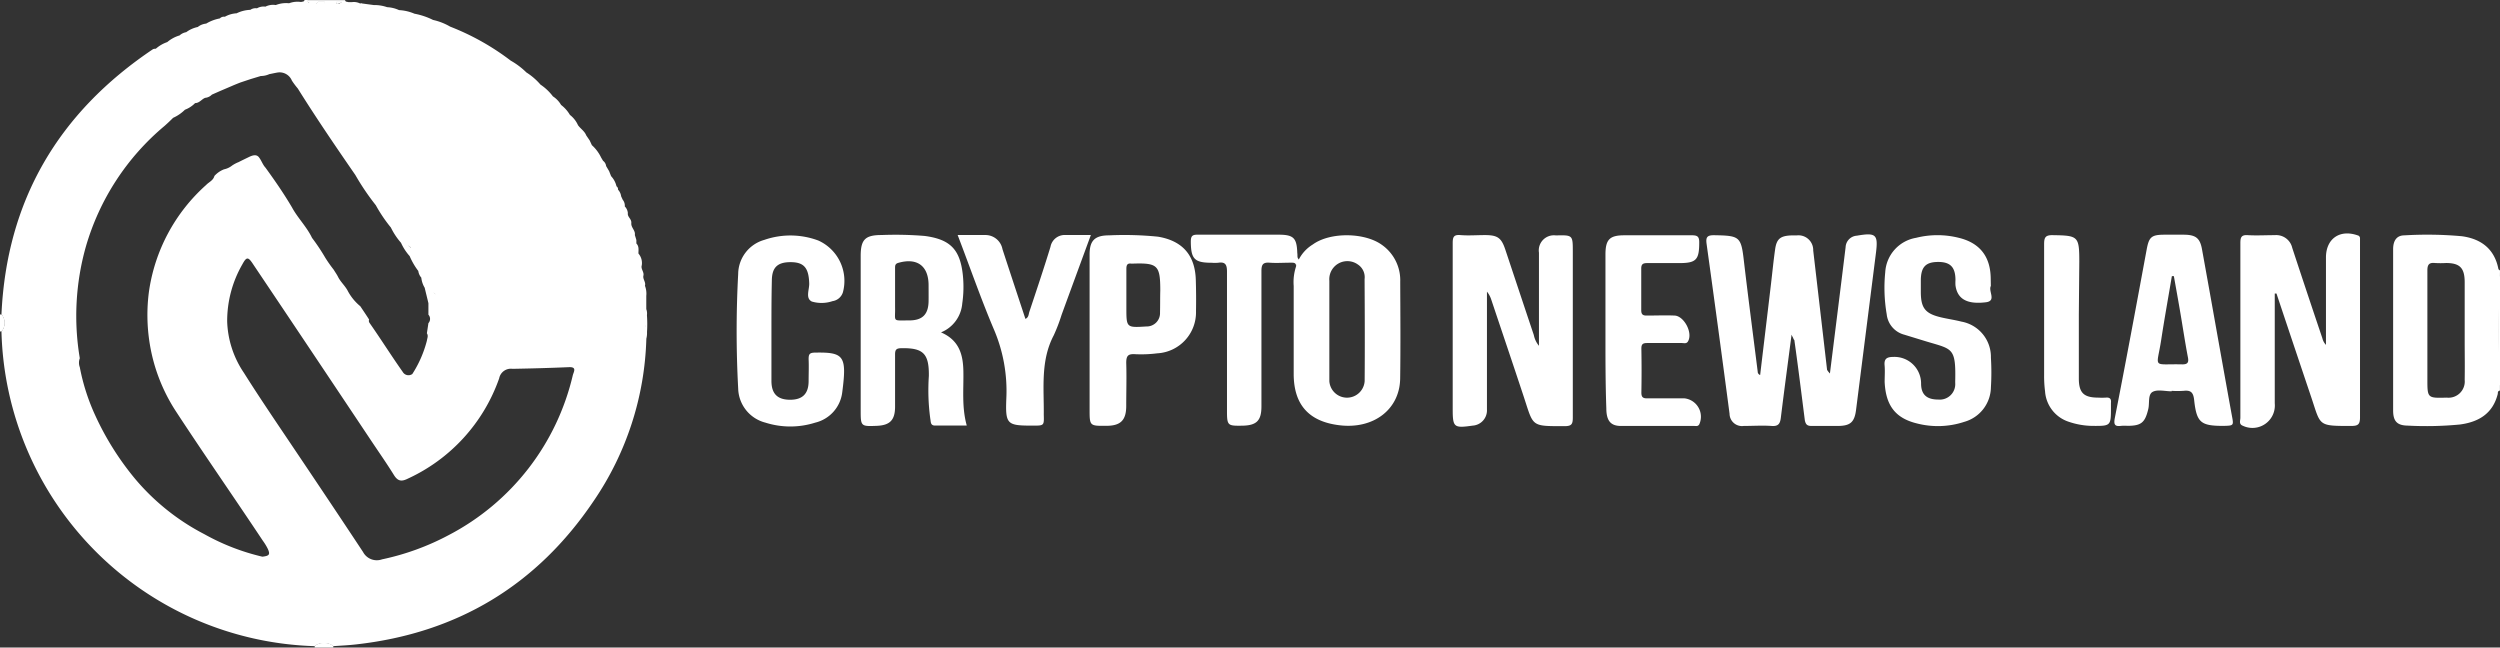 <svg xmlns="http://www.w3.org/2000/svg" viewBox="0 0 375.92 97.37"><rect x="0" y="0" width="375.92" height="97.37" fill="#333333" stroke="none"/><defs><style>.cls-1{fill:#fff;}</style></defs><g id="Layer_2" data-name="Layer 2"><g id="katman_1" data-name="katman 1"><path class="cls-1" d="M46.52.41A.72.72,0,0,1,46.3.24a1.93,1.93,0,0,1,0-.24,1.44,1.44,0,0,1,.18.25l0,.08S46.52.39,46.52.41Z"/><path class="cls-1" d="M51.37.24a1.3,1.3,0,0,1-.23.18.22.22,0,0,1,0-.08A.41.41,0,0,1,51.2.25Z"/><path class="cls-1" d="M375.92,58c-.36-.23-.25-.6-.25-.92q0-7.34,0-14.68c0-.33-.09-.69.25-.93Z"/><path class="cls-1" d="M46.52.41A.72.72,0,0,1,46.3.24a1.93,1.93,0,0,1,0-.24,1.44,1.44,0,0,1,.18.25l0,.08S46.52.39,46.52.41Z"/><path class="cls-1" d="M48.83.29c0,.1,0,.21,0,.31h-.22q-.37,0-.75,0h-.24a1.3,1.3,0,0,1,.19-.31Z"/><path class="cls-1" d="M51.37.24a1.3,1.3,0,0,1-.23.18,1.4,1.4,0,0,1-.34.13l-.2,0a2.81,2.81,0,0,0,0-.29l.59,0Z"/><path class="cls-1" d="M50.12,97.16a1.48,1.48,0,0,0,0,.21h-2.8c0-.07,0-.14,0-.21A2.34,2.34,0,0,1,50.12,97.16Z"/><path class="cls-1" d="M.21,49.84H.11l-.11,0V47.29a.79.79,0,0,1,.22,0A2,2,0,0,1,.21,49.84Z"/><path class="cls-1" d="M.21,49.84c0-.85,0-1.71,0-2.56A2,2,0,0,1,.21,49.84Z"/><path class="cls-1" d="M50.12,97.16H47.3A2.34,2.34,0,0,1,50.12,97.16Z"/><path class="cls-1" d="M97.1,49v.06L97,49Z"/><path class="cls-1" d="M269.39,50.36c-.54,4.15-1.1,8.3-1.61,12.46-.11.89-.38,1.31-1.39,1.23-1.39-.1-2.8,0-4.19,0a1.87,1.87,0,0,1-2.13-1.83q-1.68-12.77-3.45-25.52c-.15-1.06.09-1.35,1.19-1.33,3.83.07,4,.21,4.43,4,.65,5.5,1.37,11,2.06,16.49a.54.54,0,0,0,.37.53c.54-4.56,1.09-9.08,1.62-13.6.21-1.76.38-3.53.63-5.29s.9-2.16,3.23-2.1a2.22,2.22,0,0,1,2.5,2.27q1.05,9,2.09,18c.16.15-.1.65.42.5.79-6.34,1.59-12.68,2.36-19a1.81,1.81,0,0,1,1.69-1.73c2.86-.49,3.22-.2,2.88,2.54q-1.5,11.84-3,23.67c-.24,1.86-.88,2.39-2.75,2.4-1.32,0-2.63,0-3.95,0-.64,0-.87-.22-1-.85-.51-4-1-8-1.58-12.08C269.53,51,270.06,50.3,269.39,50.36Z"/><path class="cls-1" d="M342.05,44.14V60.65a3.37,3.37,0,0,1-4.8,3.37c-.64-.24-.37-.79-.37-1.2,0-7,0-14.06,0-21.09,0-1.73,0-3.47,0-5.2,0-.85.16-1.23,1.1-1.17,1.35.08,2.71,0,4.07,0a2.47,2.47,0,0,1,2.63,1.91q2.24,6.81,4.53,13.59a2.18,2.18,0,0,0,.54,1V38.72c0-2.83,2.08-4.27,4.76-3.33a.44.44,0,0,1,.36.44c0,.25,0,.5,0,.76,0,8.72,0,17.44,0,26.17,0,1.08-.32,1.29-1.34,1.29-5.06,0-4.54,0-6-4.34q-2.62-7.78-5.22-15.57Z"/><path class="cls-1" d="M231.41,52c0-4.81,0-9.43,0-14a2.27,2.27,0,0,1,2.54-2.6c2.55-.06,2.55-.06,2.55,2.48,0,8.3,0,16.6,0,24.9,0,1-.18,1.3-1.24,1.3-5.11,0-4.64.11-6.15-4.47-1.6-4.84-3.24-9.68-4.86-14.52a3.83,3.83,0,0,0-.66-1.24V57c0,1.52,0,3,0,4.57A2.3,2.3,0,0,1,221.44,64c-2.83.4-3,.28-3-2.53,0-8.3,0-16.61,0-24.91,0-.9.14-1.3,1.16-1.21,1.22.1,2.45,0,3.68,0,1.91,0,2.48.41,3.07,2.18,1.43,4.29,2.85,8.57,4.29,12.86A3.66,3.66,0,0,0,231.41,52Z"/><path class="cls-1" d="M299.36,43c-.42.78.89,2.24-.73,2.45-2.91.36-4.32-.53-4.59-2.55a6.54,6.54,0,0,1,0-.77c0-2-.81-2.76-2.66-2.74s-2.52.79-2.55,2.71c0,.6,0,1.19,0,1.78,0,2.43.65,3.27,3,3.83,1,.24,2.08.39,3.1.65a5.39,5.39,0,0,1,4.44,5.43,36.53,36.53,0,0,1,0,4.44,5.48,5.48,0,0,1-4,5.2,12.63,12.63,0,0,1-7.13.24c-3.23-.79-4.68-2.69-4.85-6.23,0-.81.06-1.62,0-2.42-.11-1,.23-1.35,1.3-1.35a4,4,0,0,1,4.18,4c0,1.69.88,2.41,2.58,2.41A2.33,2.33,0,0,0,294,57.56a.49.49,0,0,0,0-.12c.12-5.23-.38-4.9-4.38-6.11l-3.26-1a3.56,3.56,0,0,1-2.66-3.08,23.46,23.46,0,0,1-.22-6.32,5.57,5.57,0,0,1,4.64-5.17,13.16,13.16,0,0,1,6.42,0c3.18.77,4.77,2.84,4.8,6.12Z"/><path class="cls-1" d="M116,49.78c0,2.5,0,5,0,7.5,0,1.93.91,2.82,2.78,2.83s2.8-.88,2.81-2.79c0-1.1.05-2.2,0-3.3,0-.73.11-1,1-1,4.35-.08,4.76.53,4.06,5.94a5.35,5.35,0,0,1-4.06,4.59,12.39,12.39,0,0,1-7.5,0,5.44,5.44,0,0,1-4.09-5.12,160.28,160.28,0,0,1,0-17.26,5.38,5.38,0,0,1,3.93-5.1,12,12,0,0,1,8.1.09,6.65,6.65,0,0,1,3.72,7.78,1.92,1.92,0,0,1-1.56,1.34,5.13,5.13,0,0,1-3.12.06c-1-.5-.35-1.81-.39-2.75-.08-2.31-.78-3.17-2.81-3.17s-2.8.86-2.81,2.79C116,44.7,116,47.24,116,49.78Z"/><path class="cls-1" d="M241.41,49.58V38.27c0-2.26.63-2.89,2.85-2.89,3.39,0,6.78,0,10.17,0,.83,0,1.08.22,1.08,1.06,0,2.62-.44,3.12-3,3.12-1.61,0-3.22,0-4.83,0-.65,0-.9.18-.89.86,0,2.08,0,4.15,0,6.23,0,.62.24.81.82.8,1.4,0,2.8-.06,4.2,0s2.79,2.59,2,3.9c-.23.37-.6.23-.92.23-1.74,0-3.47,0-5.21,0-.66,0-.88.18-.87.86q.06,3.3,0,6.6c0,.7.26.87.9.86,1.86,0,3.72,0,5.59,0a2.78,2.78,0,0,1,2.22,3.9c-.2.35-.51.25-.78.25-3.68,0-7.37,0-11,0-1.56,0-2.19-.8-2.2-2.62C241.4,57.45,241.41,53.51,241.41,49.58Z"/><path class="cls-1" d="M144,35.34c1.52,0,2.88,0,4.23,0a2.61,2.61,0,0,1,2.51,2.13c1.14,3.49,2.3,7,3.45,10.48.51-.22.47-.72.6-1.09,1.08-3.24,2.17-6.48,3.17-9.75a2.17,2.17,0,0,1,2.28-1.77h3.79c-1.49,4.06-2.94,8-4.4,12a25.41,25.41,0,0,1-1.18,3.08c-2,3.8-1.46,7.89-1.5,11.93C157,64,157,64,155.32,64c-3.89,0-4.16-.15-4-4.08a23.5,23.5,0,0,0-1.9-10.46C147.49,44.91,145.86,40.19,144,35.34Z"/><path class="cls-1" d="M195.31,39l-.44,1.12c.08-.66-.37-.62-.8-.62-1.06,0-2.13.08-3.18,0s-1.21.37-1.21,1.29c0,6.77,0,13.54,0,20.32,0,2.15-.73,2.87-2.9,2.9s-2.28,0-2.28-2.23c0-7,0-14,0-20.95,0-1.07-.28-1.48-1.33-1.32a6.93,6.93,0,0,1-1,0c-2.57,0-3.09-.59-3.11-3.16,0-.81.19-1.07,1-1.06,4.07,0,8.13,0,12.2,0,2.25,0,2.74.49,2.81,2.75C195.14,38.41,195,38.77,195.31,39Z"/><path class="cls-1" d="M312.59,47.37c0,3.18,0,6.35,0,9.53,0,2.17.74,2.88,2.9,2.89a11,11,0,0,0,1.15,0c.61-.06.85.18.78.79,0,.21,0,.42,0,.63,0,2.85,0,2.85-2.81,2.83a11.41,11.41,0,0,1-3.48-.6,5.18,5.18,0,0,1-3.62-4.61,17.71,17.71,0,0,1-.14-2.41c0-6.56,0-13.12,0-19.68,0-1,.16-1.4,1.29-1.38,3.83.06,4,.14,4,4Z"/><path class="cls-1" d="M48.83.29c0,.1,0,.21,0,.31h-.22A1.21,1.21,0,0,1,48.83.29Z"/><path class="cls-1" d="M50.8.55l-.2,0a2.81,2.81,0,0,0,0-.29A1.15,1.15,0,0,1,50.8.55Z"/><path class="cls-1" d="M60.44,29.8l.19.09h0Z"/><path class="cls-1" d="M61.78,37.23l-.41-.36A1.56,1.56,0,0,1,61.78,37.23Z"/><path class="cls-1" d="M60.44,29.8l.19.09h0Z"/><path class="cls-1" d="M48.84.6h-.22q-.37,0-.75,0h-.24a1.3,1.3,0,0,1,.19-.31h1C48.83.39,48.83.5,48.84.6Z"/><path class="cls-1" d="M47.83.6h-.2a1.3,1.3,0,0,1,.19-.31C47.82.39,47.82.49,47.83.6Z"/><path class="cls-1" d="M65.49,44.27,65.2,44A1.28,1.28,0,0,1,65.49,44.27Z"/><path class="cls-1" d="M46.52.41A.72.72,0,0,1,46.3.24h.17l0,.08S46.52.39,46.52.41Z"/><path class="cls-1" d="M61.78,37.23l-.41-.36A1.56,1.56,0,0,1,61.78,37.23Z"/><path class="cls-1" d="M65.49,44.27,65.2,44A1.28,1.28,0,0,1,65.49,44.27Z"/><path class="cls-1" d="M97.1,47.8v.05a.05.05,0,0,1,0,0A.22.22,0,0,0,97.1,47.8Z"/><path class="cls-1" d="M65.49,44.27,65.2,44A1.28,1.28,0,0,1,65.49,44.27Z"/><path class="cls-1" d="M51.37.24a1.3,1.3,0,0,1-.23.18,1.4,1.4,0,0,1-.34.13l-.2,0a2.81,2.81,0,0,0,0-.29l.59,0Z"/><path class="cls-1" d="M60.44,29.8l.19.09h0Z"/><path class="cls-1" d="M61.78,37.23l-.41-.36A1.56,1.56,0,0,1,61.78,37.23Z"/><path class="cls-1" d="M97,49l.06,0v.06Z"/><path class="cls-1" d="M97.1,47.8v.05a.05.05,0,0,1,0,0A.22.22,0,0,0,97.1,47.8Z"/><path class="cls-1" d="M269.39,50.36c0-.12-.05-.29,0-.35s.3,0,.33.13c.06.32.06.65.09,1Z"/><path class="cls-1" d="M275.16,56.17c0,.18.06.54-.16.45-.41-.15-.3-.59-.26-.95Z"/><path class="cls-1" d="M375.92,40.68c-.09-.08-.22-.15-.24-.24-.59-3-2.59-4.53-5.51-4.92a57.7,57.7,0,0,0-8.62-.13c-1.25,0-1.7.91-1.7,2.09q0,12.1,0,24.23c0,1.63.59,2.27,2.21,2.29a52.75,52.75,0,0,0,7.85-.17c2.83-.38,4.95-1.66,5.68-4.62,0-.2,0-.43.32-.48V58q-.33-8.26,0-16.53Zm-5.31,16.44a2.44,2.44,0,0,1-2.7,2.67C365,59.87,365,59.87,365,57V49.66c0-3,0-6,0-9,0-.91.29-1.2,1.16-1.11a15.12,15.12,0,0,0,1.65,0c2.06,0,2.79.74,2.8,2.84,0,3.17,0,6.35,0,9.53C370.62,53.64,370.64,55.38,370.61,57.12Z"/><path class="cls-1" d="M97,49l.06,0v.06Z"/><path class="cls-1" d="M97.1,47.8v.05a.05.05,0,0,1,0,0A.22.22,0,0,0,97.1,47.8Z"/><path class="cls-1" d="M144.86,55.78c-.05-2.48-.64-4.63-3.36-5.8a5.14,5.14,0,0,0,3.19-4.33,17.2,17.2,0,0,0,.09-4.3c-.41-3.83-1.88-5.36-5.73-5.87a53.66,53.66,0,0,0-6.47-.14c-2.49,0-3.16.67-3.16,3.16V61.61c0,2.52,0,2.52,2.47,2.42,1.94-.09,2.7-.88,2.7-2.88,0-2.62,0-5.25,0-7.87,0-.72.22-.91.93-.92,3.32-.07,4.19.82,4.15,4.17a31.7,31.7,0,0,0,.22,6.46c.09.44,0,1,.7,1,1.57,0,3.15,0,4.78,0C144.59,61.19,144.92,58.47,144.86,55.78Zm-5.23-10.6c0,2.07-.89,3-2.92,3-2.62,0-2.06.27-2.12-2,0-.8,0-1.6,0-2.41V40.32c0-.34,0-.64.44-.78,2.85-.84,4.6.42,4.6,3.36C139.63,43.66,139.64,44.42,139.63,45.18Z"/><path class="cls-1" d="M210.55,42.37a6.5,6.5,0,0,0-2.77-5.56c-2.6-1.87-7.77-1.93-10.36-.06A5.75,5.75,0,0,0,195.31,39c-.42.27-.32.74-.44,1.12a7.41,7.41,0,0,0-.34,2.88q0,6.6,0,13.21c0,4.65,2.29,7.2,6.93,7.74,5.09.6,9-2.39,9.08-7C210.61,52.11,210.57,47.24,210.55,42.37ZM205.2,57.3a2.66,2.66,0,0,1-5.31,0c0-2.62,0-5.24,0-7.86h0c0-2.41,0-4.82,0-7.23a2.72,2.72,0,0,1,4.3-2.43,2.28,2.28,0,0,1,1,2.19C205.22,47.07,205.24,52.19,205.2,57.3Z"/><path class="cls-1" d="M335.6,62.48c-.73-4-1.44-8-2.16-12q-1.15-6.49-2.33-13c-.3-1.68-.94-2.17-2.7-2.19-1,0-2,0-2.92,0-2,0-2.35.35-2.7,2.23C321.22,46,319.66,54.44,318,62.86c-.19,1,0,1.31,1,1.17a6.61,6.61,0,0,1,.89,0c2.09,0,2.65-.48,3.14-2.51.22-.89-.08-2.18.65-2.59s1.89-.09,2.86-.09v-.07a14.92,14.92,0,0,0,1.77,0c1.07-.12,1.49.17,1.62,1.38.37,3.41,1,3.89,4.41,3.89C335.9,64,335.89,64,335.6,62.48Zm-7.46-7.69c-4.59-.11-3.85.74-3.17-3.65.49-3.21,1.07-6.41,1.61-9.62l.3,0c.3,1.69.61,3.38.9,5.08.41,2.37.76,4.76,1.21,7.12C329.15,54.51,328.94,54.8,328.14,54.79Z"/><path class="cls-1" d="M179.81,42.08c-.11-3.71-2-5.87-5.68-6.49a50.24,50.24,0,0,0-7.36-.2c-2.13,0-2.93.77-2.93,2.87,0,4.07,0,8.14,0,12.2V61.52c0,2.53,0,2.53,2.51,2.51,2.16,0,3-.84,3-3s.07-4.32,0-6.48c0-1.11.33-1.35,1.35-1.29a19.15,19.15,0,0,0,3.3-.13,6.17,6.17,0,0,0,5.84-6.34C179.87,45.22,179.86,43.65,179.81,42.08ZM174.43,47a2,2,0,0,1-2.06,2.09c-3,.19-3,.19-3-2.83v-1.9c0-1.31,0-2.62,0-3.92,0-.59.14-.89.77-.8a.56.56,0,0,0,.13,0c3.81-.13,4.2.23,4.2,4.07C174.44,44.79,174.46,45.89,174.43,47Z"/><path class="cls-1" d="M97.28,47.4a1.93,1.93,0,0,0-.1-.92c0-.16,0-.31,0-.46,0-.51,0-1,0-1.53a3.28,3.28,0,0,0-.2-1.52c.17-.55-.36-1-.23-1.53s-.42-1-.25-1.53a2.2,2.2,0,0,0-.5-1.79c0-.51.12-1.07-.31-1.51V36.1c-.07-.25-.15-.51-.23-.76.12-.68-.59-1.12-.53-1.78s-.61-.92-.52-1.52a1.63,1.63,0,0,0-.46-1,1.4,1.4,0,0,0-.31-1l-.24-.52a1.79,1.79,0,0,0-.47-1,.54.54,0,0,0-.23-.51,3.31,3.31,0,0,0-.81-1.52l-.3-.76-.45-.76a1.14,1.14,0,0,0-.46-.79l-.29-.49A5.87,5.87,0,0,0,89,21.83l-.33-.71-.52-.76c-.25-.65-.86-1-1.24-1.54a4,4,0,0,0-1.21-1.54,5.15,5.15,0,0,0-1.33-1.5,3.79,3.79,0,0,0-1.23-1.29,7.67,7.67,0,0,0-1.87-1.77,9.5,9.5,0,0,0-2.12-1.83,11.23,11.23,0,0,0-2.35-1.77A37.36,37.36,0,0,0,67.68,4a8.78,8.78,0,0,0-2.56-1,10.62,10.62,0,0,0-2.8-.94A6.75,6.75,0,0,0,60,1.52a4.81,4.81,0,0,0-1.79-.44,5.83,5.83,0,0,0-2-.32L54.43.52a.21.21,0,0,0-.23,0l-.06,0A2.12,2.12,0,0,0,52.92.32l-.53,0c-.18-.07-.45,0-.5-.3h-5.6a1.44,1.44,0,0,1,.18.25l0,.08s0,.06,0,.08A.72.72,0,0,1,46.3.24a1.93,1.93,0,0,1,0-.24h-.51c-.05.3-.33.22-.51.3a3.6,3.6,0,0,0-1.81.19,4.23,4.23,0,0,0-2,.27A2.55,2.55,0,0,0,39.91,1a2,2,0,0,0-1.27.25,1.4,1.4,0,0,0-1,.23A5.07,5.07,0,0,0,35.58,2a4,4,0,0,0-1.77.52.84.84,0,0,0-.75.25A6.18,6.18,0,0,0,31,3.55a2.34,2.34,0,0,0-1.26.51A4.35,4.35,0,0,0,28,4.84a1.94,1.94,0,0,0-1,.49,5,5,0,0,0-1.85,1,5,5,0,0,0-1.72,1A1,1,0,0,0,23,7.4C8.82,16.92,1,30.11.22,47.28a2,2,0,0,1,0,2.56A48.56,48.56,0,0,0,47.3,97.16a2.34,2.34,0,0,1,2.82,0c1.14-.08,2.28-.13,3.41-.26C68.78,95.2,80.74,88,89.29,75.3a45.44,45.44,0,0,0,7.9-24.37,3.41,3.41,0,0,0,.1-1A18.66,18.66,0,0,0,97.28,47.4ZM65.49,44.27,65.2,44A1.28,1.28,0,0,1,65.49,44.27Zm-3.71-7-.41-.36A1.56,1.56,0,0,1,61.78,37.23ZM50.61.29l.59,0h.17a1.3,1.3,0,0,1-.23.18,1.4,1.4,0,0,1-.34.13l-.2,0A2.81,2.81,0,0,0,50.61.29Zm-2.79,0h1c0,.1,0,.21,0,.31h-.22q-.37,0-.75,0h-.24A1.3,1.3,0,0,1,47.82.29ZM39.46,83.71a33.5,33.5,0,0,1-8.72-3.38,34,34,0,0,1-10.36-8.25,42.79,42.79,0,0,1-6.07-9.64A31.2,31.2,0,0,1,12,55.22a1.9,1.9,0,0,1,0-1.35,38.35,38.35,0,0,1,.89-16.71A37.09,37.09,0,0,1,24.76,18.92c.43-.38.86-.79,1.27-1.2a6.06,6.06,0,0,0,1.78-1.22,4.21,4.21,0,0,0,1.53-1c.66,0,1-.61,1.52-.79a1.6,1.6,0,0,0,1-.48l1.27-.56,1.78-.76c.41-.18.82-.34,1.25-.51l1.53-.51,1.52-.46a3.1,3.1,0,0,0,1.28-.28c.43-.08.84-.18,1.27-.25a2,2,0,0,1,2.13,1.22,11.89,11.89,0,0,0,.89,1.19c2.75,4.4,5.68,8.7,8.65,13a36.7,36.7,0,0,0,3.08,4.55,22.26,22.26,0,0,0,2.27,3.36,10.25,10.25,0,0,0,1.52,2.29,7.78,7.78,0,0,0,1.3,2,10.46,10.46,0,0,0,1.3,2.24,1.9,1.9,0,0,0,.45,1,3.71,3.71,0,0,0,.51,1.52c.18.77.38,1.55.56,2.32,0,.15,0,.3,0,.46,0,.43,0,.83,0,1.27a.94.94,0,0,1,0,1.27l-.23,1.53c.25.38.05.73,0,1.11A17.09,17.09,0,0,1,62,56.24a1,1,0,0,1-1.45-.33c-1.71-2.42-3.29-4.94-5-7.38a.54.54,0,0,1-.05-.48c-.43-.69-.89-1.35-1.32-2a7.57,7.57,0,0,1-1.93-2.39c-.41-.74-1.07-1.3-1.45-2.09-.18-.35-.41-.66-.61-1a20.79,20.79,0,0,1-1.27-1.8,29.19,29.19,0,0,0-2-3c-.79-1.66-2.16-3-3-4.56-1.22-2.08-2.6-4.07-4-6-.43-.46-.61-1.1-1-1.58s-1-.26-1.53,0-1,.48-1.5.74a5,5,0,0,0-1,.53,2.88,2.88,0,0,1-1.2.56,3.79,3.79,0,0,0-1.45,1c-.18.69-.84.92-1.24,1.35A26.5,26.5,0,0,0,22.39,43.9a26.91,26.91,0,0,0,.13,7.81,26.31,26.31,0,0,0,3.84,10c4.3,6.58,8.78,13,13.15,19.58a8.58,8.58,0,0,1,.74,1.2C40.66,83.38,40.51,83.58,39.46,83.71ZM86.13,56.43a36.47,36.47,0,0,1-18.6,24,38,38,0,0,1-10.09,3.68A2.34,2.34,0,0,1,54.59,83C50.31,76.52,46,70.11,41.67,63.68c-1.71-2.55-3.39-5.07-5-7.63a14.58,14.58,0,0,1-2.51-7.71,17.06,17.06,0,0,1,2.26-8.55c.66-1.22.89-1.22,1.68,0C44,48.57,49.86,57.34,55.73,66.14c1.17,1.76,2.39,3.49,3.51,5.3.59.94,1.15,1,2.09.53A26.11,26.11,0,0,0,75.06,56.89a1.79,1.79,0,0,1,2-1.43c2.83-.05,5.68-.13,8.5-.25C86.79,55.16,86.26,55.92,86.13,56.43Zm11-7.35L97,49l.06,0Zm0-1.23a.05.05,0,0,1,0,0,.22.22,0,0,0,0-.08Z"/></g></g></svg>
